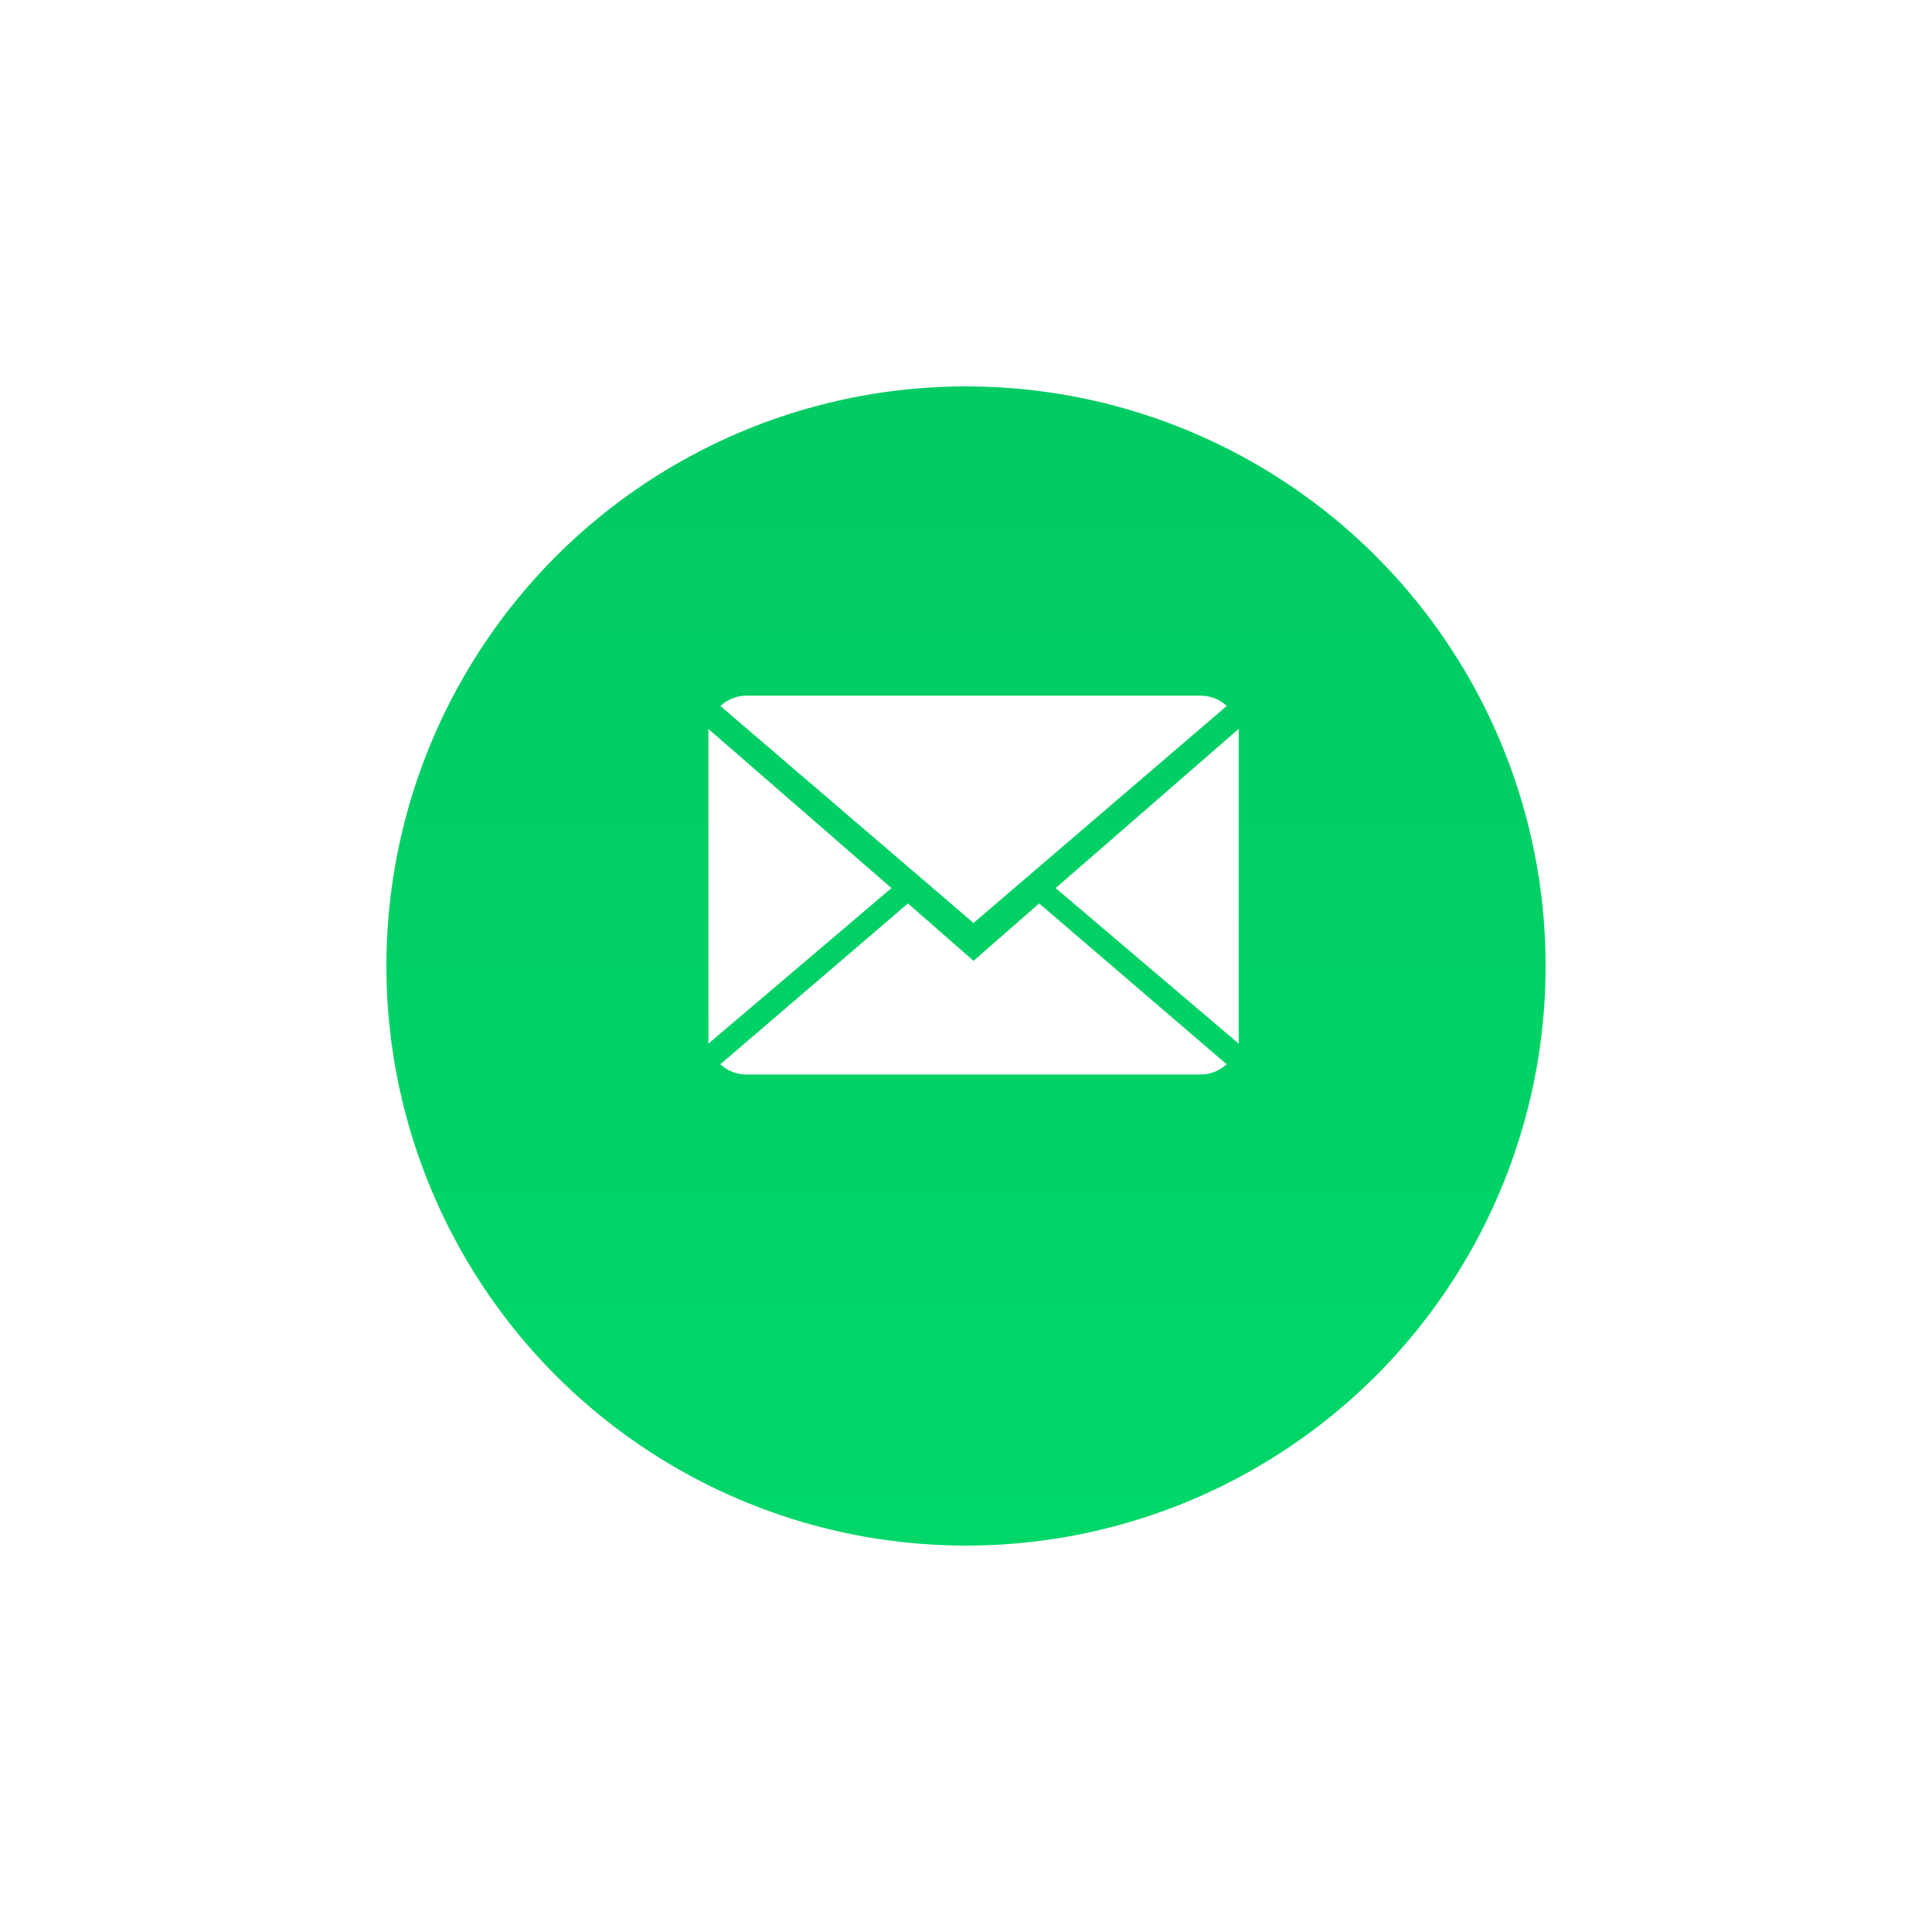<svg xmlns="http://www.w3.org/2000/svg" xmlns:xlink="http://www.w3.org/1999/xlink" width="120" height="120" viewBox="0 0 120 120"><defs><style>.a{fill:url(#a);}.b{fill:#fff;}.c{filter:url(#b);}</style><linearGradient id="a" x1="0.5" x2="0.5" y2="1" gradientUnits="objectBoundingBox"><stop offset="0" stop-color="#01cb63"/><stop offset="1" stop-color="#00d768"/></linearGradient><filter id="b" x="0" y="0" width="120" height="120" filterUnits="userSpaceOnUse"><feOffset dy="5" input="SourceAlpha"/><feGaussianBlur stdDeviation="8" result="c"/><feFlood flood-color="#303030" flood-opacity="0.2"/><feComposite operator="in" in2="c"/><feComposite in="SourceGraphic"/></filter></defs><g transform="translate(24 19)"><g class="c" transform="matrix(1, 0, 0, 1, -24, -19)"><circle class="a" cx="36" cy="36" r="36" transform="translate(24 19)"/></g><g transform="translate(20 24.211)"><path class="b" d="M16.042,11.051,11.967,7.484.316,17.472a2.385,2.385,0,0,0,1.626.638h28.2a2.367,2.367,0,0,0,1.619-.638L20.117,7.484Z" transform="translate(0.427 5.419)"/><path class="b" d="M31.766,2.638A2.37,2.37,0,0,0,30.14,2H1.939a2.36,2.36,0,0,0-1.621.642L16.039,16.117Z" transform="translate(0.43 -2)"/><path class="b" d="M0,2.878V22.425l11.371-9.663Z" transform="translate(0 -0.812)"/><path class="b" d="M9.167,12.766l11.371,9.663V2.875Z" transform="translate(12.401 -0.816)"/></g></g></svg>